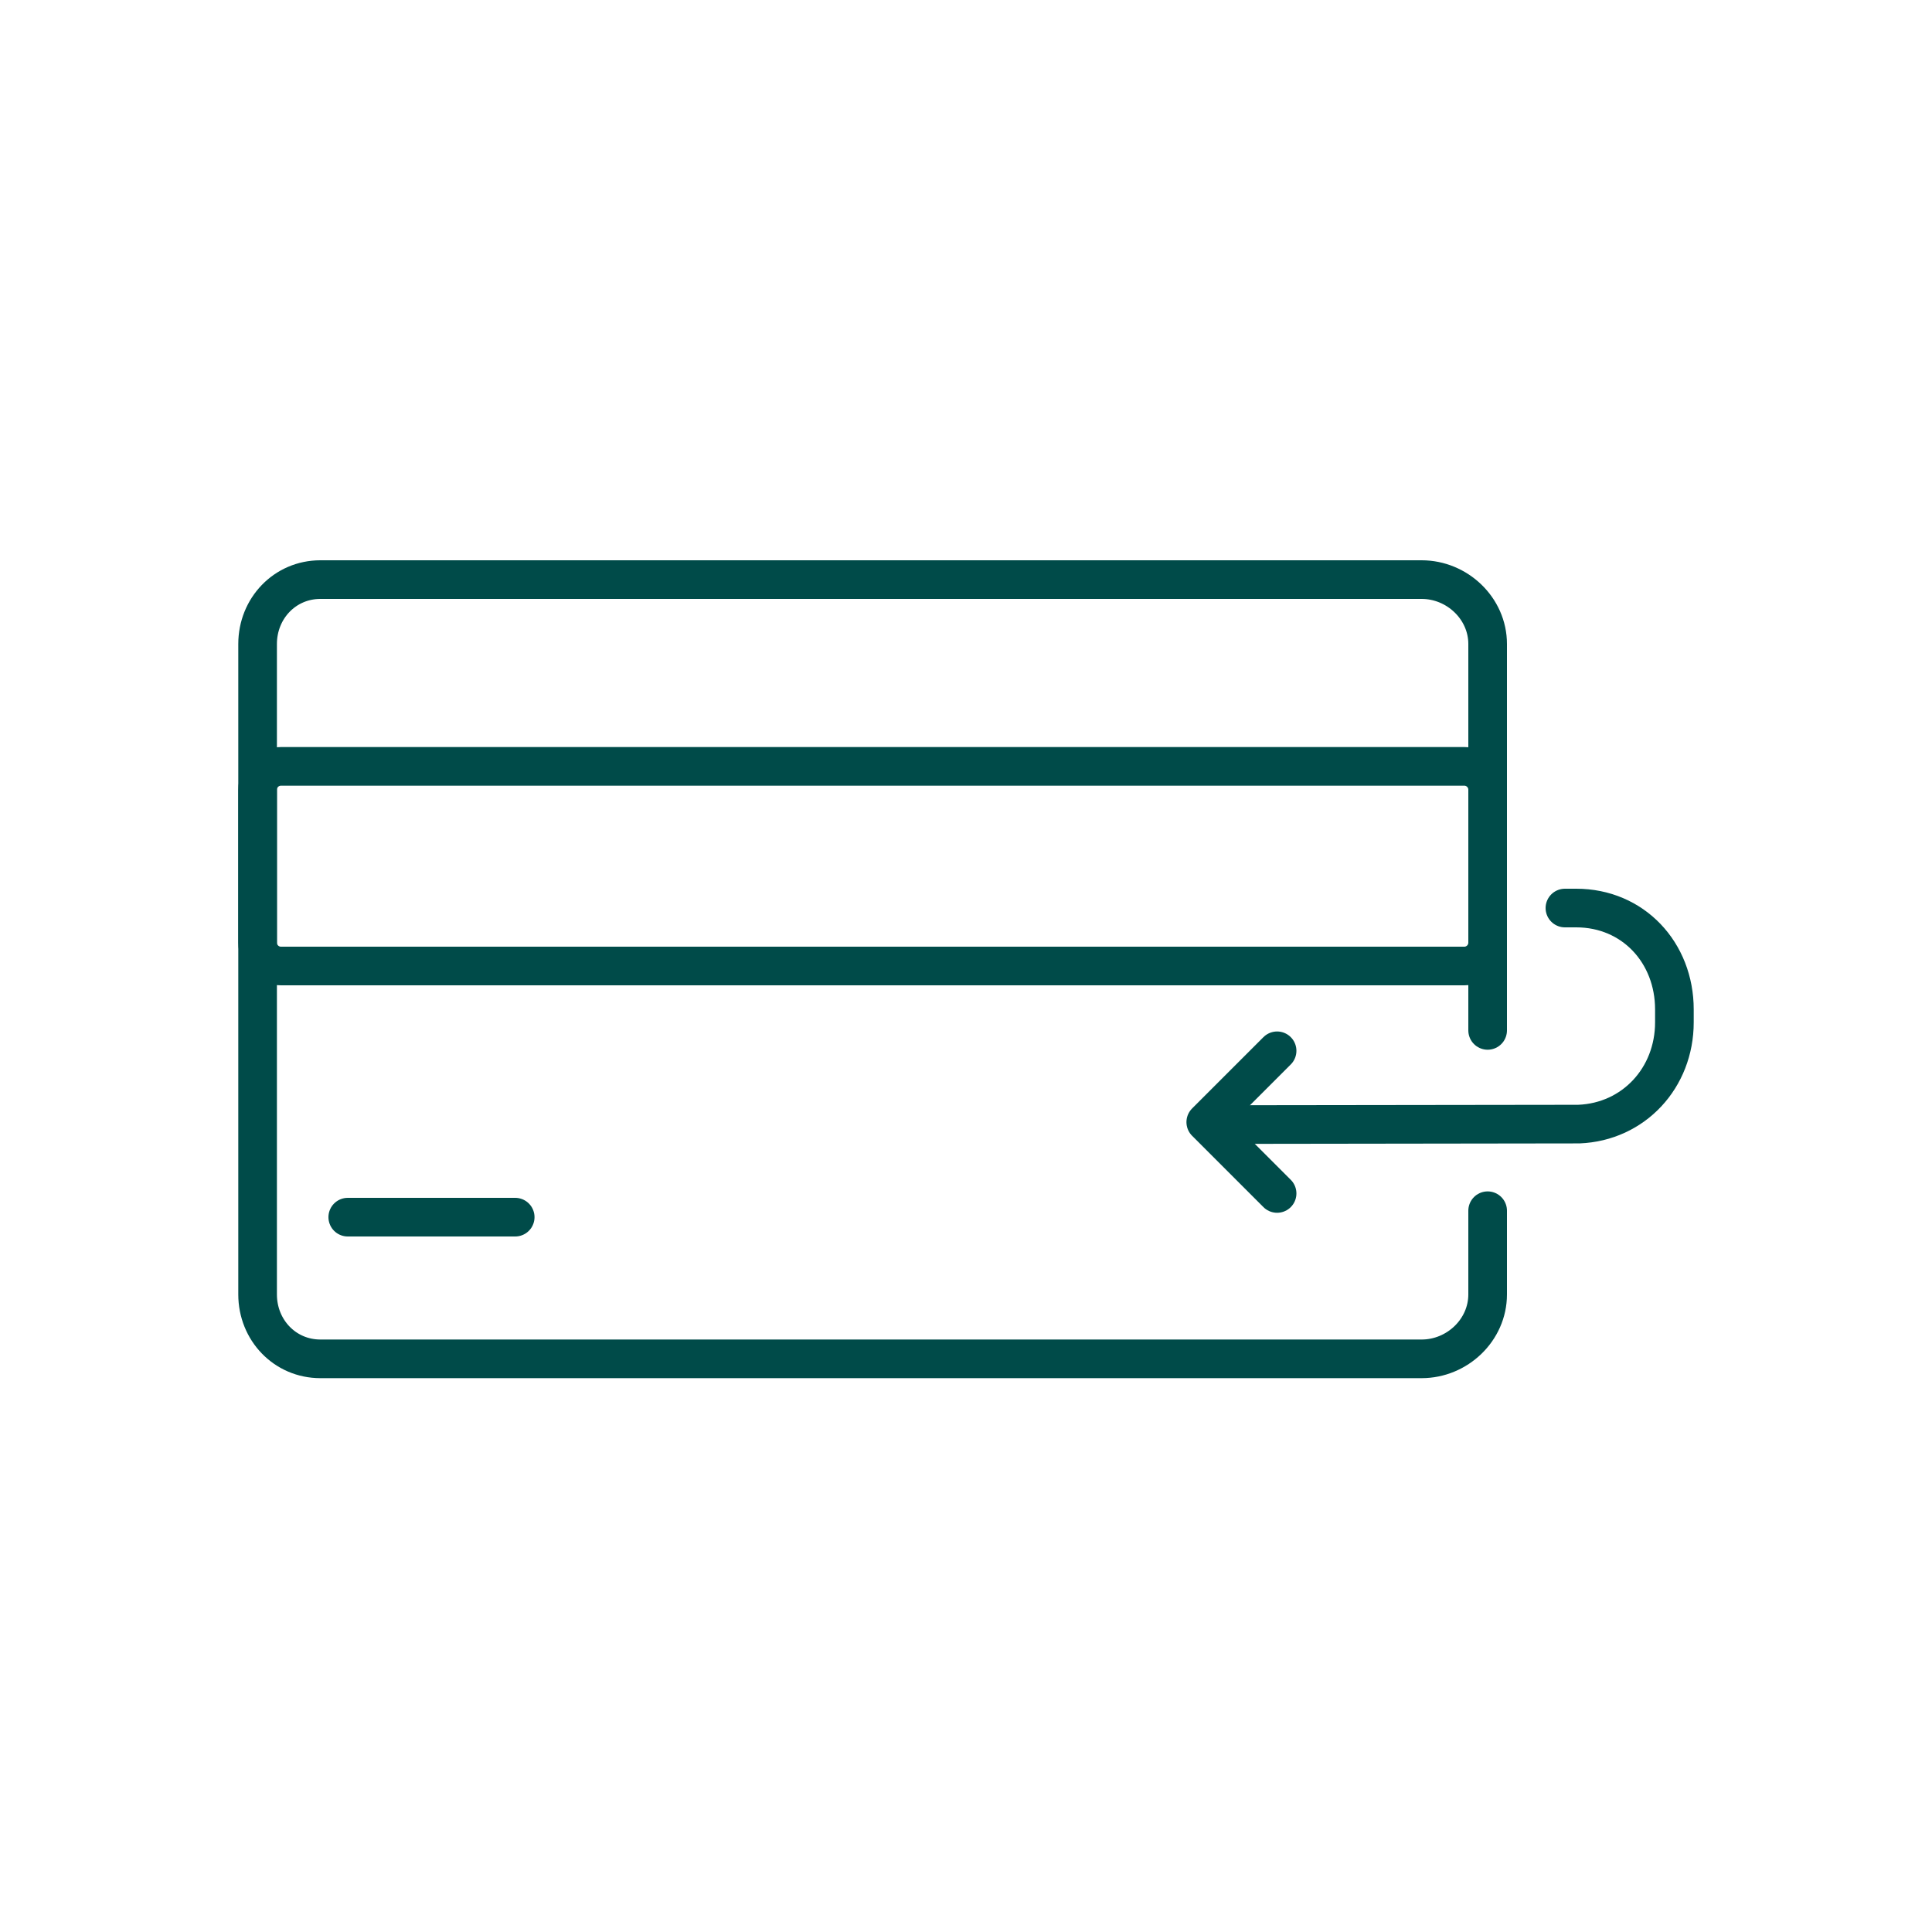 <?xml version="1.0" ?><!DOCTYPE svg  PUBLIC '-//W3C//DTD SVG 1.1//EN'  'http://www.w3.org/Graphics/SVG/1.1/DTD/svg11.dtd'><svg enable-background="new 0 0 300 300" height="210px" id="Layer_1" version="1.1" viewBox="0 0 300 300" width="210px" xml:space="preserve" xmlns="http://www.w3.org/2000/svg" xmlns:xlink="http://www.w3.org/1999/xlink"><g><path d="   M231,188v13c0,5.523-4.727,10-10.25,10h-171c-5.523,0-9.75-4.477-9.75-10V100c0-5.523,4.227-10,9.75-10h171   c5.523,0,10.25,4.477,10.25,10v60" fill="none" stroke="#004b49" stroke-linecap="round" stroke-linejoin="round" stroke-miterlimit="10" stroke-width="6"/><path d="   M231,122.627c0-2.003-1.624-3.627-3.627-3.627H43.627c-2.003,0-3.627,1.624-3.627,3.627v23.746c0,2.003,1.624,3.627,3.627,3.627   h183.746c2.003,0,3.627-1.624,3.627-3.627V122.627z" fill="none" stroke="#004b49" stroke-linecap="round" stroke-linejoin="round" stroke-miterlimit="10" stroke-width="6"/><line fill="none" stroke="#004b49" stroke-linecap="round" stroke-linejoin="round" stroke-miterlimit="10" stroke-width="6" x1="54" x2="80" y1="189" y2="189"/><polyline fill="none" points="   198.307,163.167 187.231,174.243 198.307,185.319  " stroke="#004b49" stroke-linecap="round" stroke-linejoin="round" stroke-miterlimit="10" stroke-width="6"/><path d="   M188.356,174.625c0,0,56.593-0.067,56.816-0.076c8.512-0.34,14.828-7.188,14.828-15.799v-2c0-8.836-6.414-15.75-15.25-15.75H243" fill="none" stroke="#004b49" stroke-linecap="round" stroke-linejoin="round" stroke-miterlimit="10" stroke-width="6"/></g></svg>